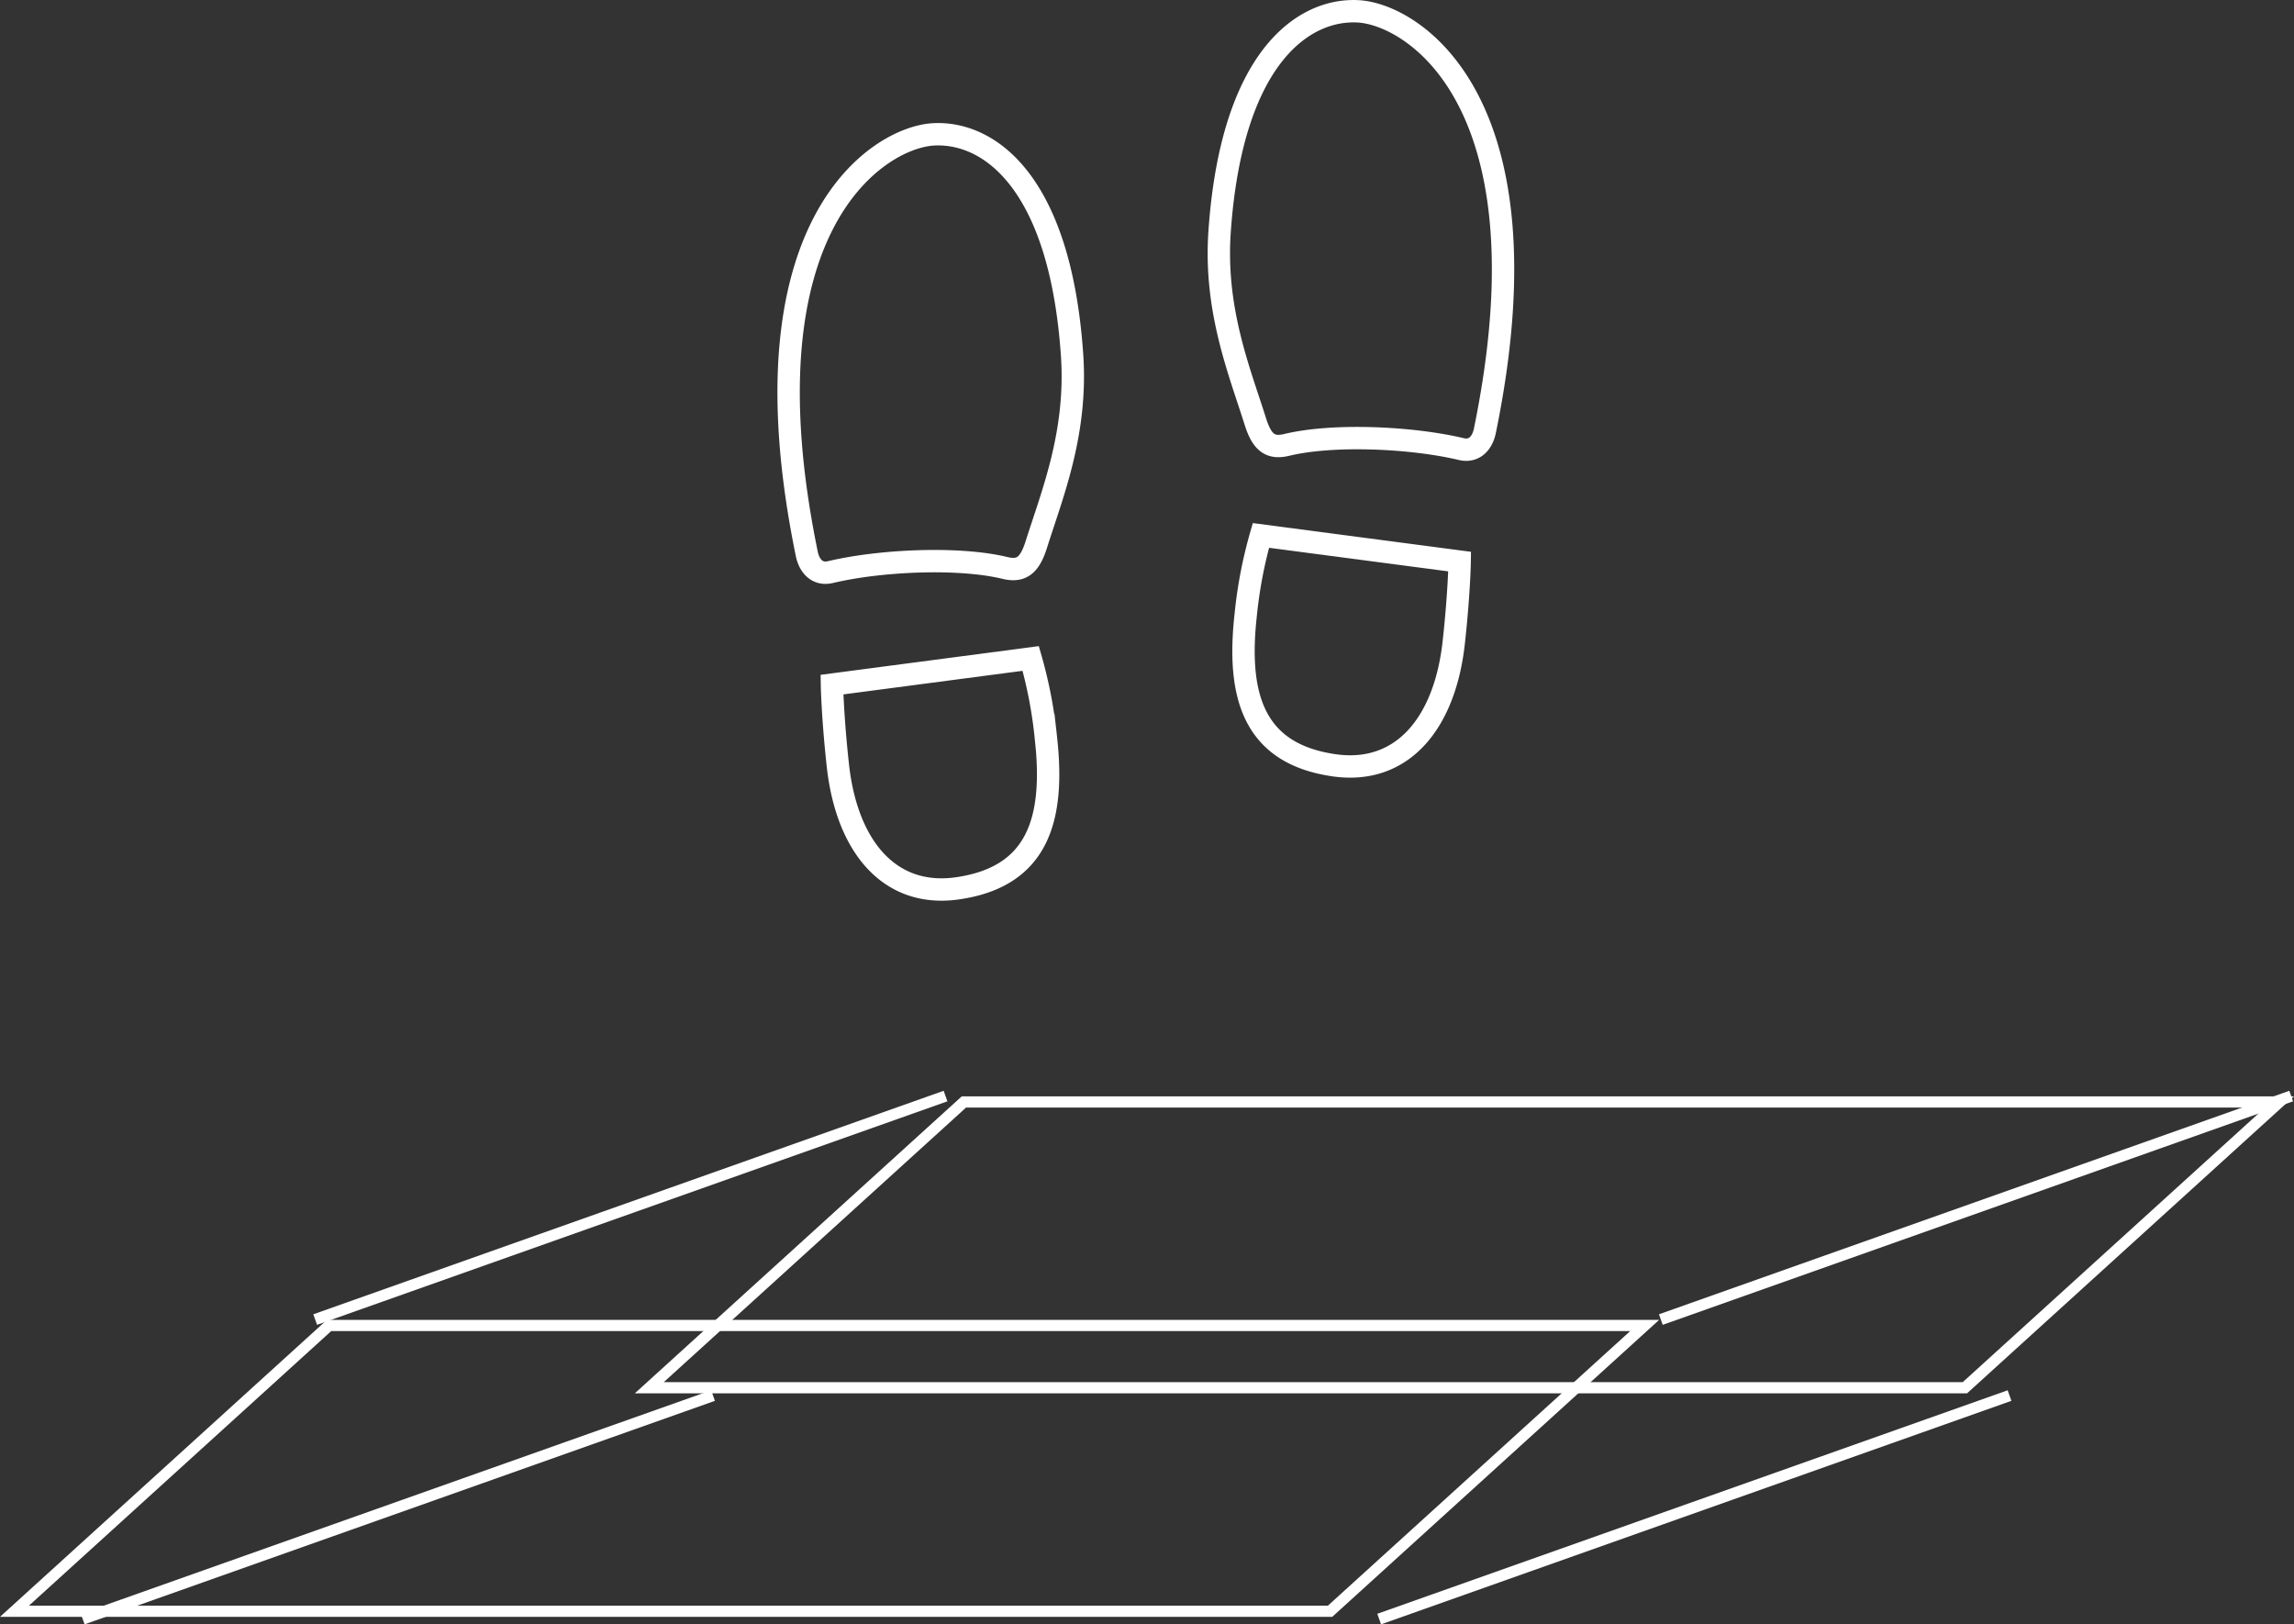 <svg xmlns="http://www.w3.org/2000/svg" width="410.148" height="290.447" viewBox="0 0 410.148 290.447">
  <rect x="0" y="0" width="410.148" height="290.447" fill="#333333" stroke="none"/>
  <g id="Group_12" data-name="Group 12" transform="translate(-515 -1465.996)">
    <g id="left-and-right-shoe-footprints" transform="translate(655.02 1490)">
      <path id="Path_1" data-name="Path 1" d="M62.569,75.066c-.406,1.975-1.754,3.818-4.234,3.223-8.927-2.112-22.914-2.744-31.2-.737-3.044.737-4.466-.59-5.609-4.229-2.849-9.042-7.347-19.944-6.378-33.91C17.315,8.125,30.234-.538,39.966.026S74.708,16.056,62.569,75.066ZM22.534,93.736a80.248,80.248,0,0,0-2.723,14.272c-1.622,14.625,1.522,24.773,15.8,26.827,12.049,1.738,19.786-7.32,21.4-21.945.974-8.837,1.059-14.477,1.059-14.477Z" transform="translate(62.886 -22)" fill="none" stroke="#fff" stroke-width="4"/>
      <path id="Path_2" data-name="Path 2" d="M26.839.025c9.732-.558,22.651,8.1,24.815,39.387.969,13.966-3.528,24.873-6.378,33.91-1.148,3.634-2.565,4.961-5.609,4.229-8.284-2.006-22.272-1.38-31.2.737-2.48.59-3.829-1.248-4.234-3.223C-7.9,16.056,17.112.589,26.839.025ZM8.727,98.412s.09,5.64,1.059,14.477c1.617,14.625,9.348,23.683,21.4,21.945,14.282-2.054,17.426-12.2,15.8-26.827a80.247,80.247,0,0,0-2.723-14.272Z" transform="translate(0 0)" fill="none" stroke="#fff" stroke-width="4"/>
    </g>
    <g id="Group_5" data-name="Group 5" transform="translate(103 -165.519)">
      <g id="Path_3" data-name="Path 3" transform="translate(412 1791.952)" fill="none">
        <path d="M58.453,75.566H296.646l-58.453,53.1H0Z" stroke="none"/>
        <path d="M 59.226 77.566 L 5.176 126.667 L 237.42 126.667 L 291.471 77.566 L 59.226 77.566 M 58.453 75.566 L 296.646 75.566 L 238.193 128.667 L 0 128.667 L 58.453 75.566 Z" stroke="none" fill="#fff"/>
      </g>
      <g id="Path_4" data-name="Path 4" transform="translate(525.501 1751.987)" fill="none">
        <path d="M58.453,75.566H296.646l-58.453,53.1H0Z" stroke="none"/>
        <path d="M 59.226 77.566 L 5.176 126.667 L 237.42 126.667 L 291.471 77.566 L 59.226 77.566 M 58.453 75.566 L 296.646 75.566 L 238.193 128.667 L 0 128.667 L 58.453 75.566 Z" stroke="none" fill="#fff"/>
      </g>
      <line id="Line_1" data-name="Line 1" y1="39.965" x2="112.702" transform="translate(468.351 1827.5)" fill="none" stroke="#fff" stroke-width="2"/>
      <line id="Line_2" data-name="Line 2" y1="39.965" x2="112.702" transform="translate(708.942 1827.5)" fill="none" stroke="#fff" stroke-width="2"/>
      <line id="Line_3" data-name="Line 3" y1="39.965" x2="112.702" transform="translate(658.586 1881.053)" fill="none" stroke="#fff" stroke-width="2"/>
      <line id="Line_4" data-name="Line 4" y1="39.965" x2="112.702" transform="translate(426.787 1881.053)" fill="none" stroke="#fff" stroke-width="2"/>
    </g>
  </g>
</svg>
